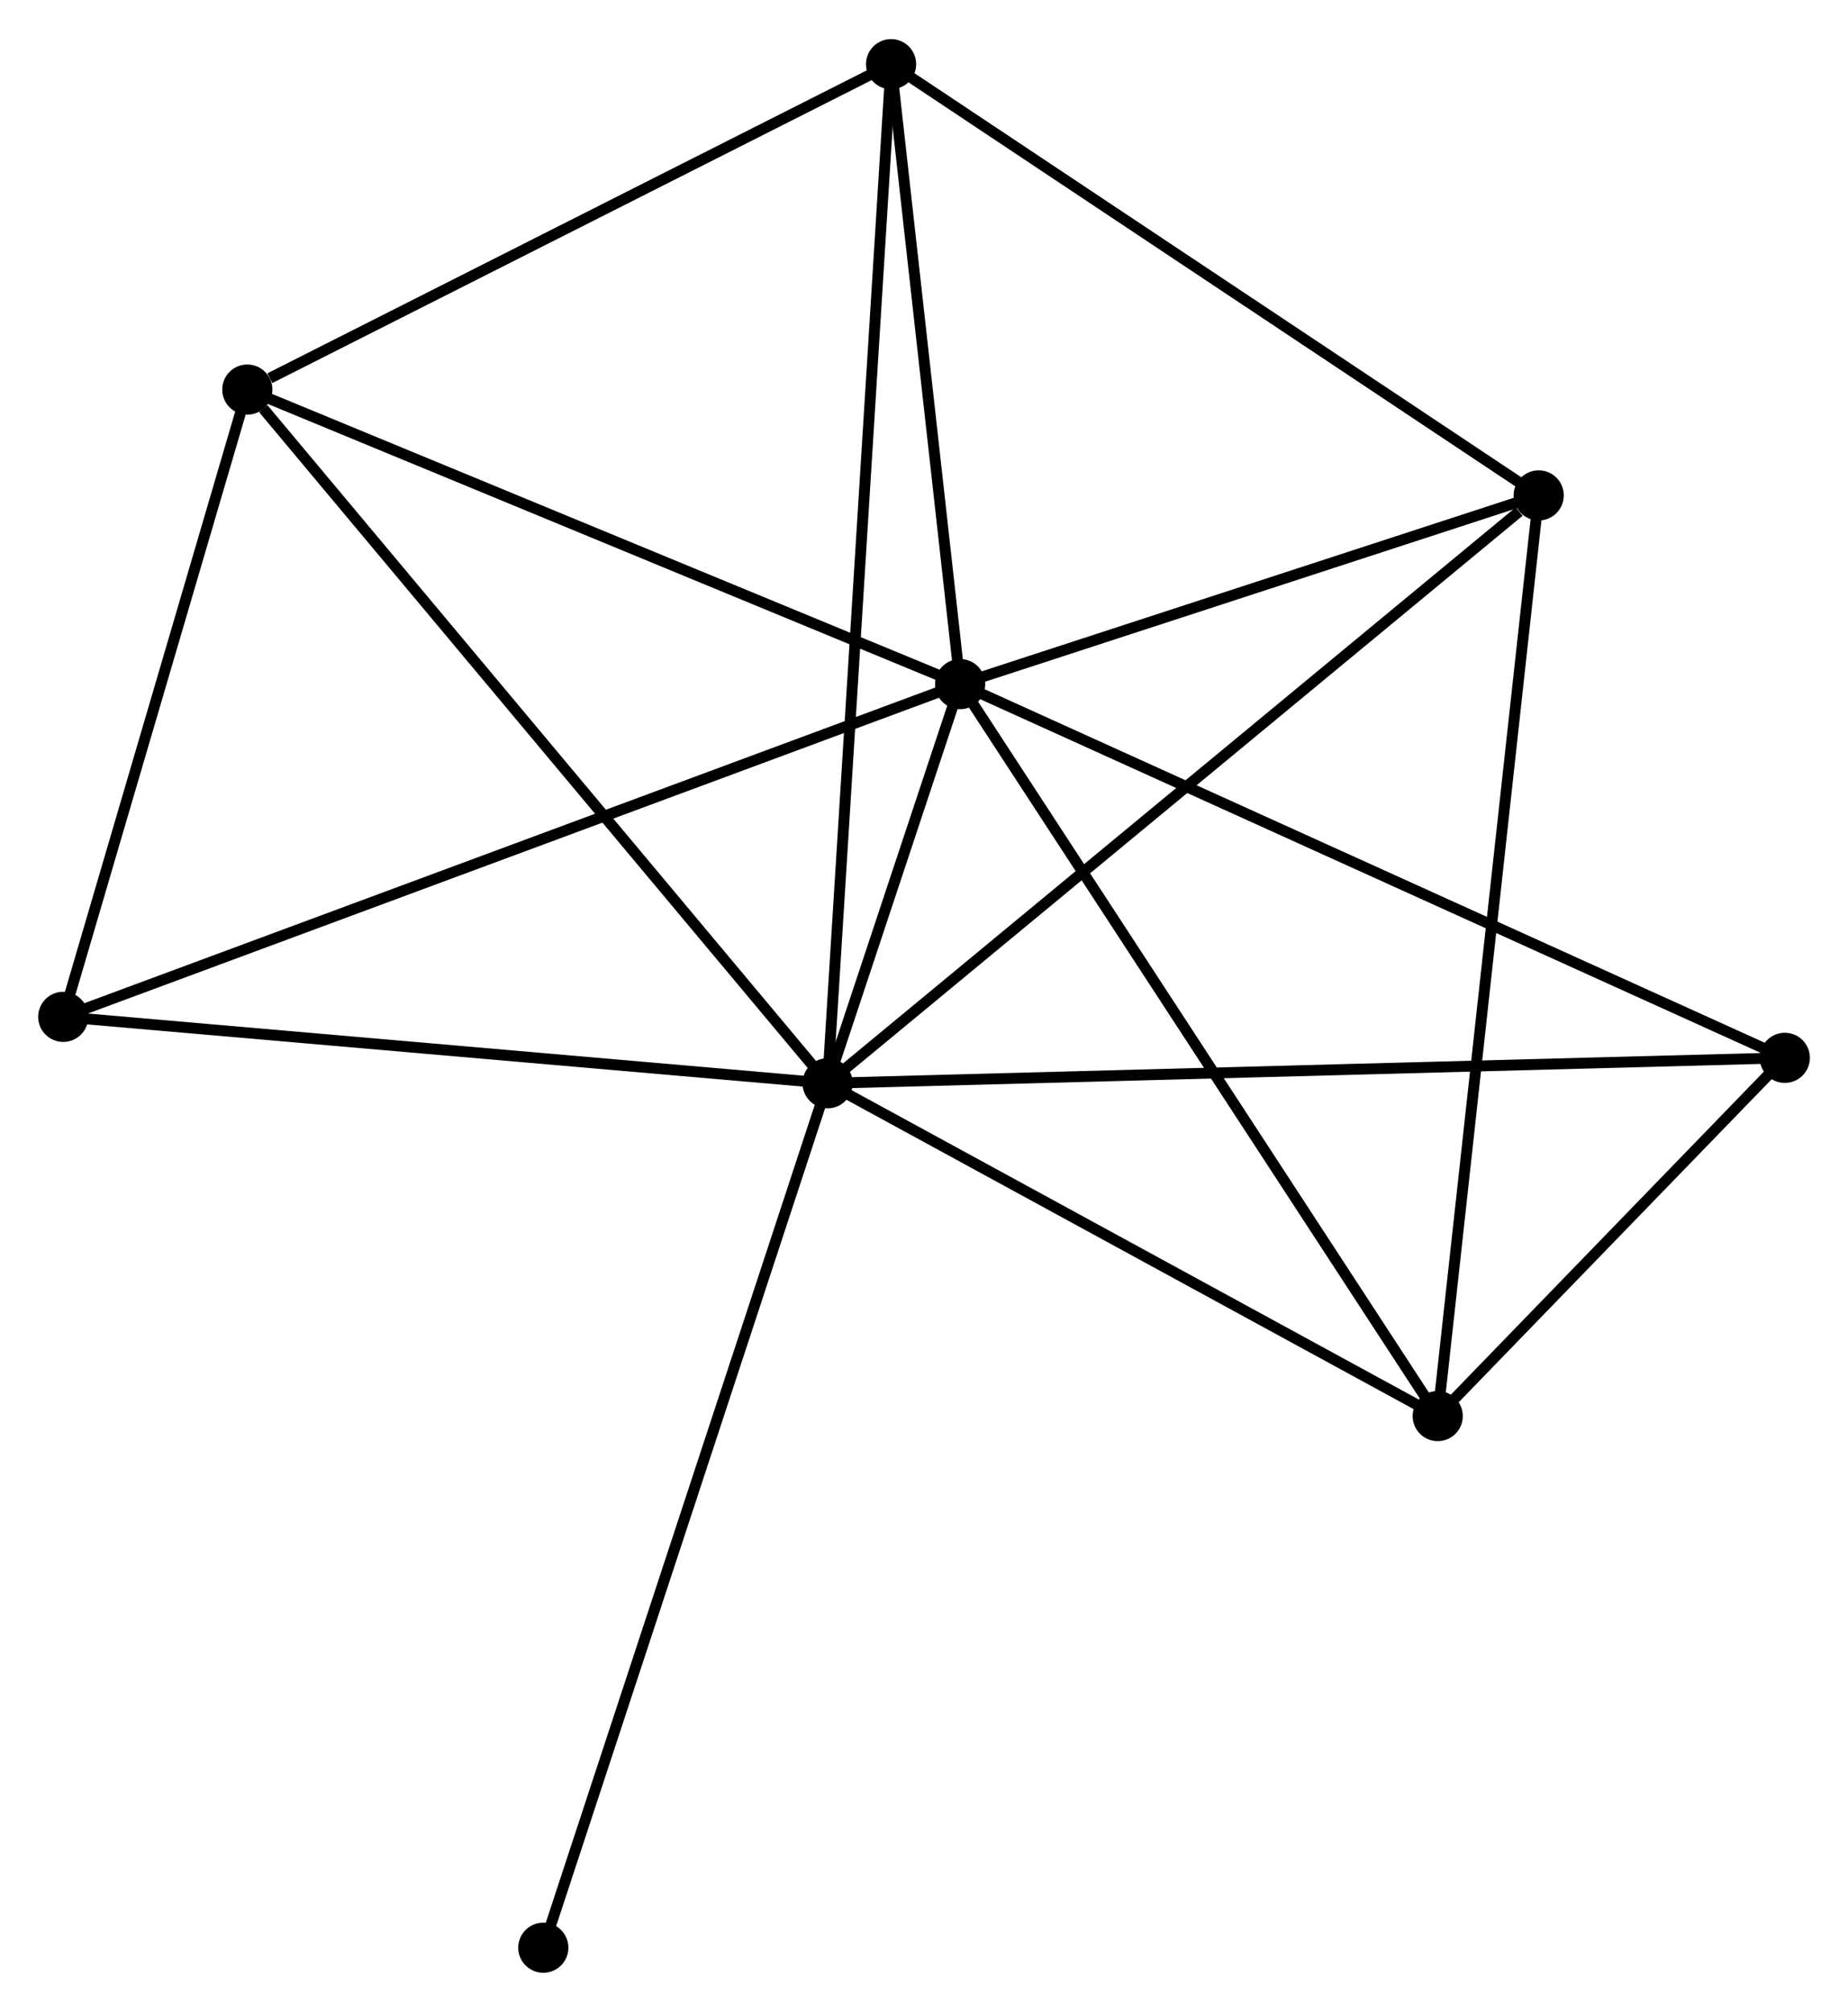 <?xml version="1.0" encoding="UTF-8" standalone="no"?>
<!DOCTYPE svg PUBLIC "-//W3C//DTD SVG 1.1//EN"
 "http://www.w3.org/Graphics/SVG/1.1/DTD/svg11.dtd">
<!-- Generated by graphviz version 2.36.0 (20140111.2315)
 -->
<!-- Title: %3 Pages: 1 -->
<svg width="169pt" height="184pt"
 viewBox="0.00 0.00 169.48 184.35" xmlns="http://www.w3.org/2000/svg" xmlns:xlink="http://www.w3.org/1999/xlink">
<g id="graph0" class="graph" transform="scale(1 1) rotate(0) translate(4 180.347)">
<title>%3</title>
<!-- 0 -->
<g id="node1" class="node"><title>0</title>
<ellipse fill="black" stroke="black" cx="71.899" cy="-81.081" rx="1.8" ry="1.8"/>
</g>
<!-- 1 -->
<g id="node2" class="node"><title>1</title>
<ellipse fill="black" stroke="black" cx="84.055" cy="-117.69" rx="1.8" ry="1.8"/>
</g>
<!-- 0&#45;&#45;1 -->
<g id="edge1" class="edge"><title>0&#45;&#45;1</title>
<path fill="none" stroke="black" d="M72.552,-83.049C74.683,-89.465 81.407,-109.716 83.456,-115.887"/>
</g>
<!-- 2 -->
<g id="node3" class="node"><title>2</title>
<ellipse fill="black" stroke="black" cx="127.853" cy="-50.559" rx="1.8" ry="1.8"/>
</g>
<!-- 0&#45;&#45;2 -->
<g id="edge2" class="edge"><title>0&#45;&#45;2</title>
<path fill="none" stroke="black" d="M73.76,-80.066C82.256,-75.432 117.299,-56.316 125.927,-51.61"/>
</g>
<!-- 3 -->
<g id="node4" class="node"><title>3</title>
<ellipse fill="black" stroke="black" cx="77.721" cy="-174.547" rx="1.8" ry="1.8"/>
</g>
<!-- 0&#45;&#45;3 -->
<g id="edge3" class="edge"><title>0&#45;&#45;3</title>
<path fill="none" stroke="black" d="M72.02,-83.033C72.778,-95.197 76.844,-160.473 77.6,-172.606"/>
</g>
<!-- 4 -->
<g id="node5" class="node"><title>4</title>
<ellipse fill="black" stroke="black" cx="137.114" cy="-134.998" rx="1.8" ry="1.8"/>
</g>
<!-- 0&#45;&#45;4 -->
<g id="edge4" class="edge"><title>0&#45;&#45;4</title>
<path fill="none" stroke="black" d="M73.511,-82.414C82.455,-89.808 125.918,-125.742 135.318,-133.514"/>
</g>
<!-- 5 -->
<g id="node6" class="node"><title>5</title>
<ellipse fill="black" stroke="black" cx="18.681" cy="-144.703" rx="1.8" ry="1.8"/>
</g>
<!-- 0&#45;&#45;5 -->
<g id="edge5" class="edge"><title>0&#45;&#45;5</title>
<path fill="none" stroke="black" d="M70.583,-82.654C63.284,-91.379 27.817,-133.781 20.146,-142.952"/>
</g>
<!-- 6 -->
<g id="node7" class="node"><title>6</title>
<ellipse fill="black" stroke="black" cx="1.8" cy="-87.173" rx="1.8" ry="1.8"/>
</g>
<!-- 0&#45;&#45;6 -->
<g id="edge6" class="edge"><title>0&#45;&#45;6</title>
<path fill="none" stroke="black" d="M69.876,-81.257C59.64,-82.146 13.638,-86.144 3.698,-87.008"/>
</g>
<!-- 7 -->
<g id="node8" class="node"><title>7</title>
<ellipse fill="black" stroke="black" cx="159.685" cy="-83.415" rx="1.8" ry="1.8"/>
</g>
<!-- 0&#45;&#45;7 -->
<g id="edge7" class="edge"><title>0&#45;&#45;7</title>
<path fill="none" stroke="black" d="M73.732,-81.13C85.157,-81.433 146.466,-83.063 157.861,-83.366"/>
</g>
<!-- 8 -->
<g id="node9" class="node"><title>8</title>
<ellipse fill="black" stroke="black" cx="45.826" cy="-1.8" rx="1.8" ry="1.8"/>
</g>
<!-- 0&#45;&#45;8 -->
<g id="edge8" class="edge"><title>0&#45;&#45;8</title>
<path fill="none" stroke="black" d="M71.254,-79.121C67.647,-68.153 49.996,-14.48 46.448,-3.691"/>
</g>
<!-- 1&#45;&#45;2 -->
<g id="edge9" class="edge"><title>1&#45;&#45;2</title>
<path fill="none" stroke="black" d="M85.137,-116.031C91.144,-106.824 120.334,-62.084 126.648,-52.407"/>
</g>
<!-- 1&#45;&#45;3 -->
<g id="edge10" class="edge"><title>1&#45;&#45;3</title>
<path fill="none" stroke="black" d="M83.844,-119.582C82.882,-128.215 78.916,-163.823 77.939,-172.59"/>
</g>
<!-- 1&#45;&#45;4 -->
<g id="edge11" class="edge"><title>1&#45;&#45;4</title>
<path fill="none" stroke="black" d="M85.82,-118.266C93.876,-120.894 127.106,-131.734 135.287,-134.403"/>
</g>
<!-- 1&#45;&#45;5 -->
<g id="edge12" class="edge"><title>1&#45;&#45;5</title>
<path fill="none" stroke="black" d="M82.169,-118.47C72.622,-122.414 29.721,-140.141 20.451,-143.972"/>
</g>
<!-- 1&#45;&#45;6 -->
<g id="edge13" class="edge"><title>1&#45;&#45;6</title>
<path fill="none" stroke="black" d="M82.337,-117.053C71.632,-113.081 14.186,-91.768 3.509,-87.807"/>
</g>
<!-- 1&#45;&#45;7 -->
<g id="edge14" class="edge"><title>1&#45;&#45;7</title>
<path fill="none" stroke="black" d="M85.924,-116.843C96.388,-112.101 147.588,-88.897 157.881,-84.232"/>
</g>
<!-- 2&#45;&#45;4 -->
<g id="edge15" class="edge"><title>2&#45;&#45;4</title>
<path fill="none" stroke="black" d="M128.082,-52.647C129.363,-64.329 135.632,-121.493 136.893,-132.984"/>
</g>
<!-- 2&#45;&#45;7 -->
<g id="edge16" class="edge"><title>2&#45;&#45;7</title>
<path fill="none" stroke="black" d="M129.221,-51.971C134.457,-57.376 153.192,-76.713 158.358,-82.045"/>
</g>
<!-- 3&#45;&#45;4 -->
<g id="edge17" class="edge"><title>3&#45;&#45;4</title>
<path fill="none" stroke="black" d="M79.435,-173.406C88.108,-167.631 127.083,-141.677 135.506,-136.069"/>
</g>
<!-- 3&#45;&#45;5 -->
<g id="edge18" class="edge"><title>3&#45;&#45;5</title>
<path fill="none" stroke="black" d="M76.018,-173.686C67.548,-169.405 30.002,-150.426 20.748,-145.748"/>
</g>
<!-- 5&#45;&#45;6 -->
<g id="edge19" class="edge"><title>5&#45;&#45;6</title>
<path fill="none" stroke="black" d="M18.12,-142.789C15.557,-134.054 4.984,-98.024 2.381,-89.153"/>
</g>
</g>
</svg>

